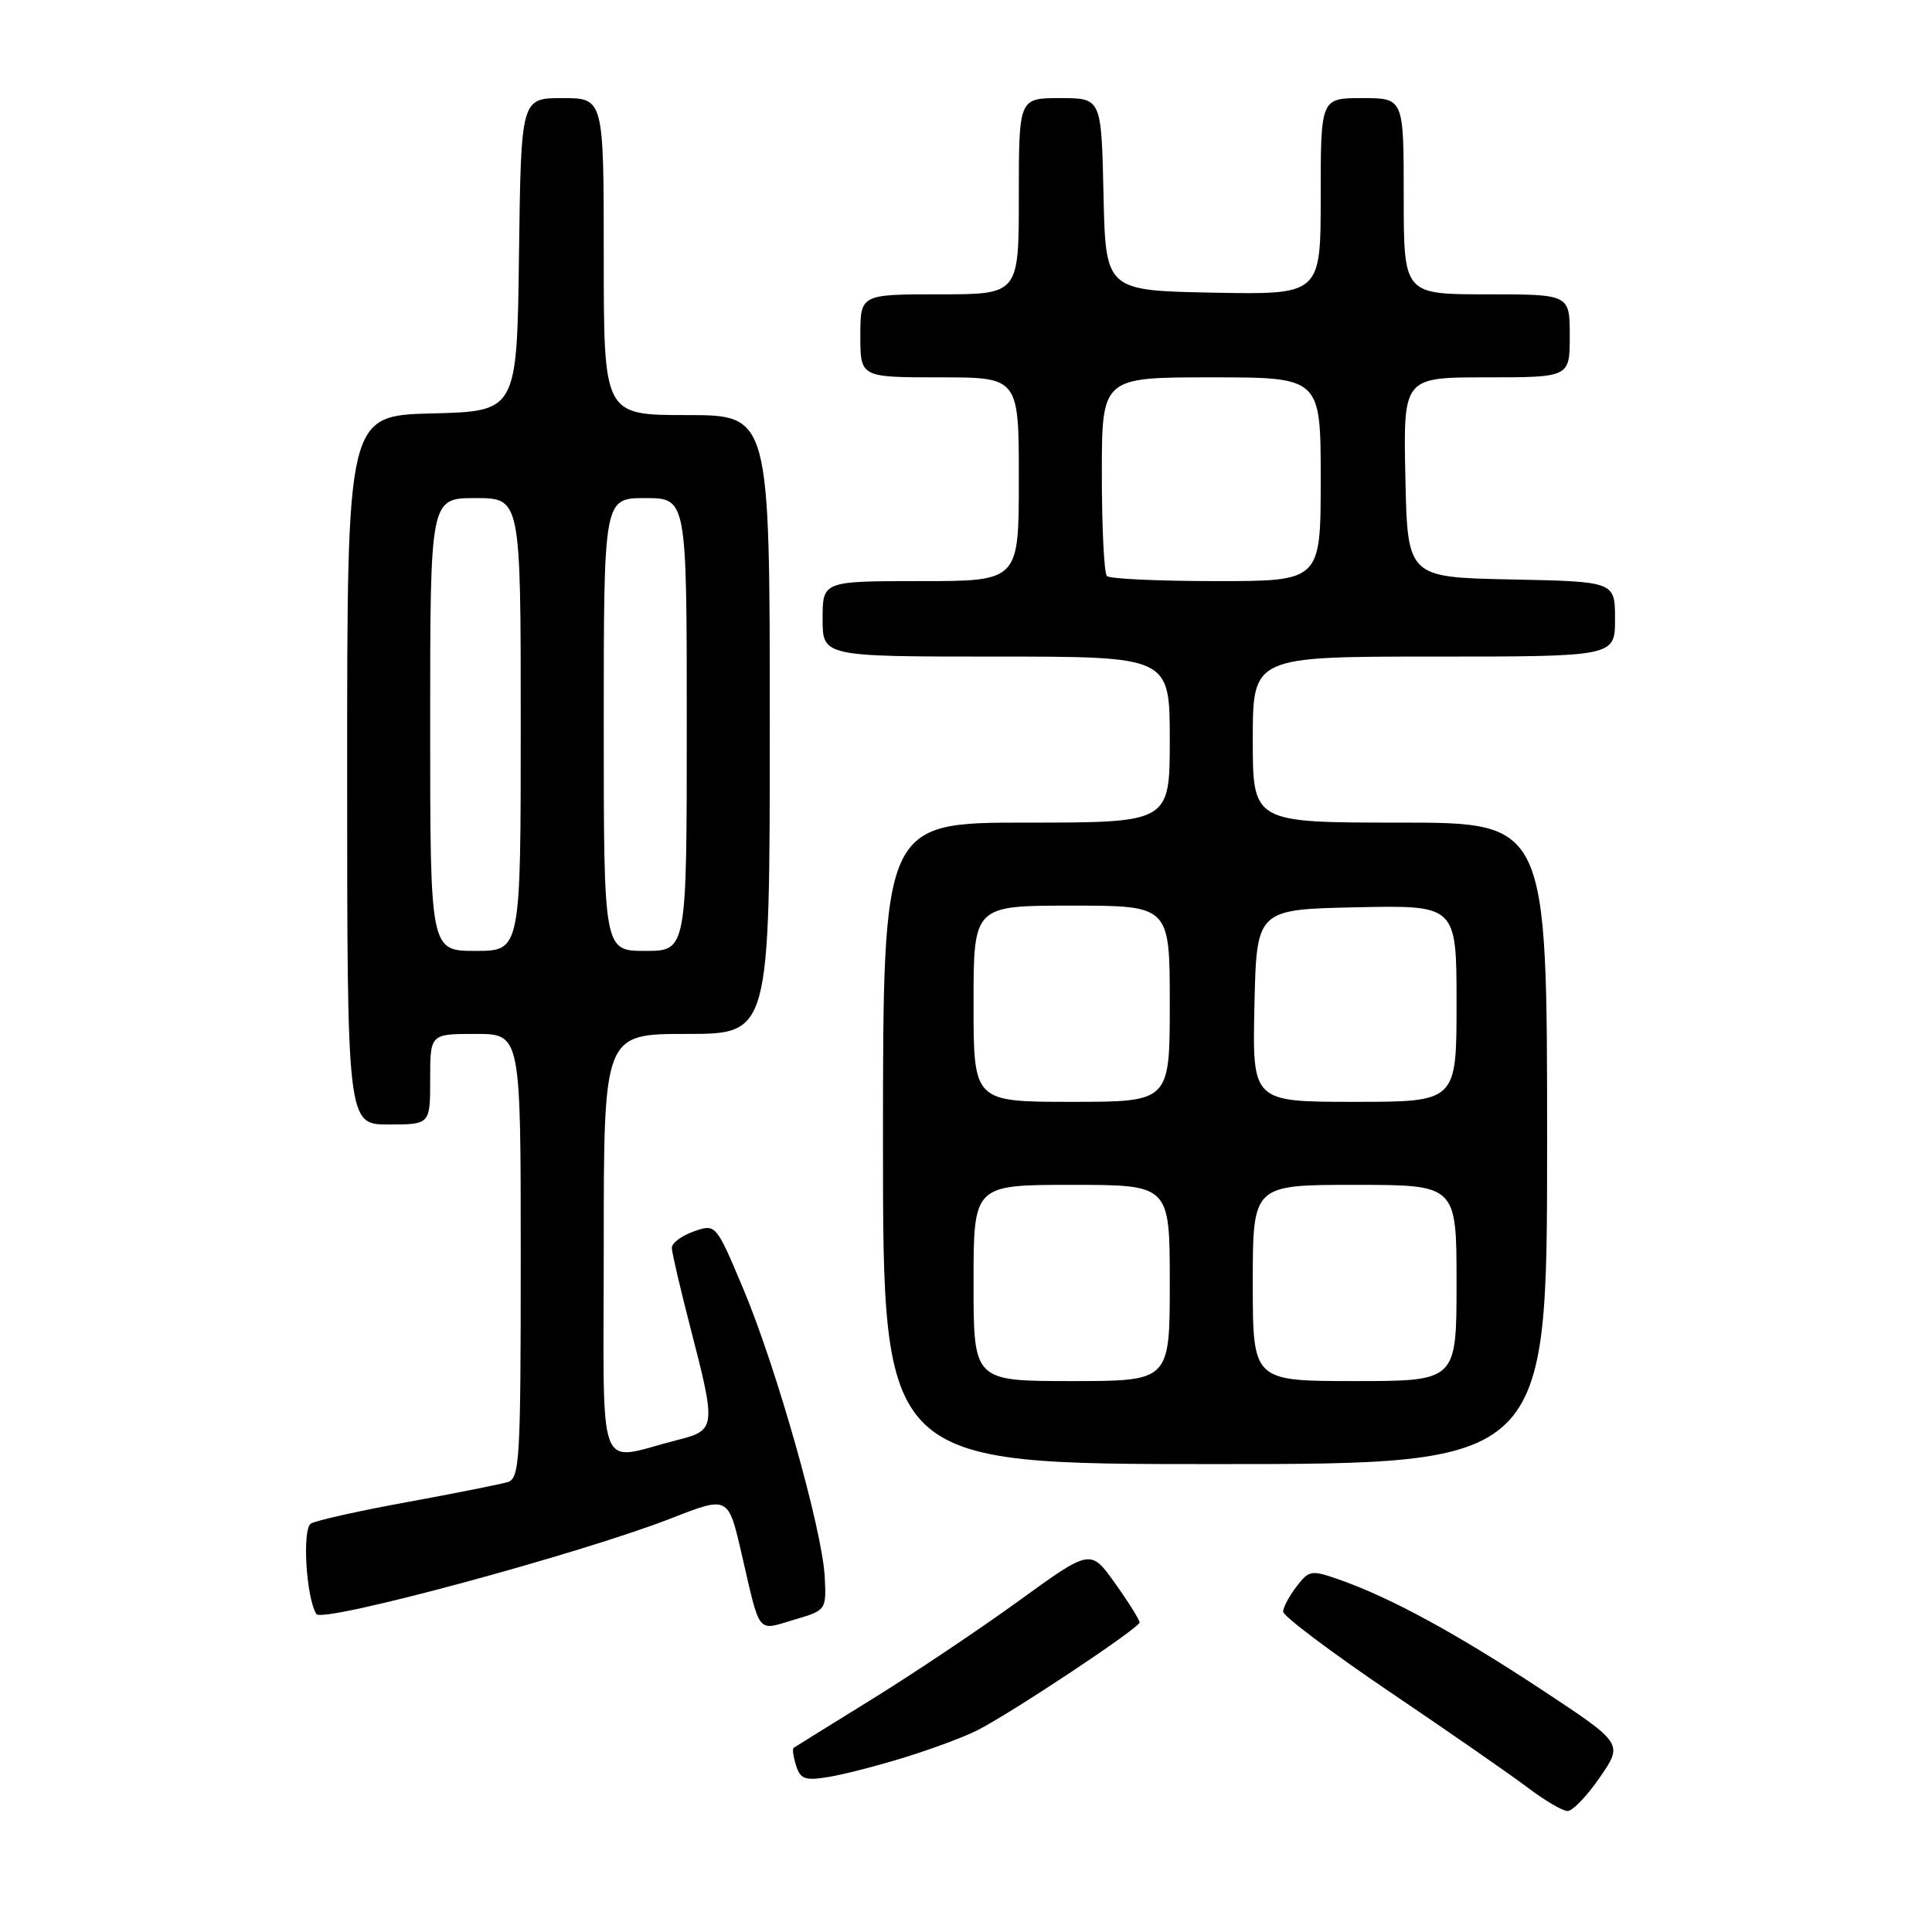 <?xml version="1.0" encoding="UTF-8" standalone="no"?>
<!DOCTYPE svg PUBLIC "-//W3C//DTD SVG 1.1//EN" "http://www.w3.org/Graphics/SVG/1.1/DTD/svg11.dtd" >
<svg xmlns="http://www.w3.org/2000/svg" xmlns:xlink="http://www.w3.org/1999/xlink" version="1.1" viewBox="0 0 256 256">
 <g >
 <path fill="currentColor"
d=" M 211.99 235.51 C 215.08 231.02 215.08 231.02 204.29 223.90 C 192.98 216.45 184.34 211.74 177.58 209.35 C 173.74 208.00 173.48 208.04 171.80 210.22 C 170.84 211.47 170.03 212.97 170.02 213.55 C 170.01 214.13 176.41 218.95 184.25 224.25 C 192.09 229.55 200.30 235.25 202.50 236.92 C 204.70 238.58 207.04 239.96 207.70 239.97 C 208.36 239.99 210.29 237.98 211.99 235.51 Z  M 119.95 232.84 C 123.50 231.74 127.77 230.15 129.45 229.30 C 134.00 227.00 151.00 215.71 151.00 214.98 C 151.00 214.64 149.54 212.30 147.75 209.79 C 144.50 205.23 144.50 205.23 135.00 212.12 C 129.78 215.90 121.00 221.78 115.50 225.18 C 110.00 228.58 105.35 231.47 105.16 231.60 C 104.97 231.74 105.12 232.80 105.49 233.96 C 106.06 235.76 106.69 235.97 109.83 235.45 C 111.85 235.12 116.40 233.94 119.95 232.84 Z  M 109.28 208.93 C 108.97 202.75 102.88 181.22 98.51 170.83 C 94.86 162.15 94.86 162.15 91.93 163.17 C 90.32 163.74 89.01 164.71 89.02 165.35 C 89.03 165.98 90.15 170.78 91.50 176.00 C 94.91 189.18 94.87 189.52 89.75 190.81 C 78.85 193.57 80.00 196.60 80.00 165.02 C 80.00 137.00 80.00 137.00 91.00 137.00 C 102.00 137.00 102.00 137.00 102.00 96.00 C 102.00 55.00 102.00 55.00 91.00 55.00 C 80.00 55.00 80.00 55.00 80.00 34.00 C 80.00 13.00 80.00 13.00 74.52 13.00 C 69.04 13.00 69.04 13.00 68.77 33.75 C 68.50 54.50 68.50 54.50 57.25 54.78 C 46.00 55.07 46.00 55.07 46.00 102.03 C 46.00 149.00 46.00 149.00 51.50 149.00 C 57.00 149.00 57.00 149.00 57.00 143.00 C 57.00 137.00 57.00 137.00 63.00 137.00 C 69.00 137.00 69.00 137.00 69.00 166.43 C 69.00 193.60 68.87 195.91 67.25 196.39 C 66.29 196.68 60.29 197.87 53.93 199.04 C 47.56 200.20 41.84 201.48 41.20 201.88 C 40.02 202.61 40.56 211.68 41.92 213.87 C 42.69 215.12 77.00 205.86 89.00 201.16 C 96.50 198.23 96.50 198.23 98.26 205.86 C 100.78 216.77 100.25 216.10 105.20 214.63 C 109.48 213.37 109.50 213.35 109.28 208.93 Z  M 205.00 151.50 C 205.00 109.00 205.00 109.00 185.50 109.00 C 166.00 109.00 166.00 109.00 166.00 98.00 C 166.00 87.00 166.00 87.00 190.00 87.00 C 214.00 87.00 214.00 87.00 214.00 82.03 C 214.00 77.06 214.00 77.06 200.25 76.78 C 186.50 76.50 186.50 76.50 186.22 63.25 C 185.94 50.00 185.94 50.00 196.97 50.00 C 208.00 50.00 208.00 50.00 208.00 44.50 C 208.00 39.00 208.00 39.00 197.00 39.00 C 186.00 39.00 186.00 39.00 186.00 26.00 C 186.00 13.00 186.00 13.00 180.50 13.00 C 175.00 13.00 175.00 13.00 175.00 26.03 C 175.00 39.05 175.00 39.05 160.75 38.78 C 146.50 38.50 146.50 38.50 146.22 25.75 C 145.94 13.00 145.94 13.00 140.47 13.00 C 135.00 13.00 135.00 13.00 135.00 26.00 C 135.00 39.00 135.00 39.00 124.50 39.00 C 114.00 39.00 114.00 39.00 114.00 44.50 C 114.00 50.00 114.00 50.00 124.50 50.00 C 135.00 50.00 135.00 50.00 135.00 63.50 C 135.00 77.00 135.00 77.00 122.00 77.00 C 109.00 77.00 109.00 77.00 109.00 82.00 C 109.00 87.00 109.00 87.00 132.00 87.00 C 155.00 87.00 155.00 87.00 155.00 98.00 C 155.00 109.00 155.00 109.00 136.00 109.00 C 117.00 109.00 117.00 109.00 117.00 151.50 C 117.00 194.00 117.00 194.00 161.00 194.00 C 205.00 194.00 205.00 194.00 205.00 151.50 Z  M 57.00 96.00 C 57.00 66.00 57.00 66.00 63.00 66.00 C 69.00 66.00 69.00 66.00 69.00 96.00 C 69.00 126.00 69.00 126.00 63.00 126.00 C 57.00 126.00 57.00 126.00 57.00 96.00 Z  M 80.00 96.00 C 80.00 66.00 80.00 66.00 85.50 66.00 C 91.00 66.00 91.00 66.00 91.00 96.00 C 91.00 126.00 91.00 126.00 85.50 126.00 C 80.00 126.00 80.00 126.00 80.00 96.00 Z  M 129.00 170.00 C 129.00 157.00 129.00 157.00 142.00 157.00 C 155.00 157.00 155.00 157.00 155.00 170.00 C 155.00 183.00 155.00 183.00 142.00 183.00 C 129.00 183.00 129.00 183.00 129.00 170.00 Z  M 166.00 170.00 C 166.00 157.00 166.00 157.00 179.50 157.00 C 193.00 157.00 193.00 157.00 193.00 170.00 C 193.00 183.00 193.00 183.00 179.50 183.00 C 166.00 183.00 166.00 183.00 166.00 170.00 Z  M 129.00 133.00 C 129.00 120.00 129.00 120.00 142.00 120.00 C 155.00 120.00 155.00 120.00 155.00 133.00 C 155.00 146.00 155.00 146.00 142.00 146.00 C 129.00 146.00 129.00 146.00 129.00 133.00 Z  M 166.22 133.25 C 166.50 120.50 166.50 120.50 179.75 120.22 C 193.00 119.94 193.00 119.94 193.00 132.97 C 193.00 146.00 193.00 146.00 179.47 146.00 C 165.94 146.00 165.94 146.00 166.22 133.25 Z  M 146.67 76.33 C 146.30 75.97 146.00 69.89 146.00 62.83 C 146.00 50.00 146.00 50.00 160.50 50.00 C 175.00 50.00 175.00 50.00 175.00 63.50 C 175.00 77.00 175.00 77.00 161.17 77.00 C 153.56 77.00 147.03 76.70 146.67 76.33 Z "/>
</g>
</svg>